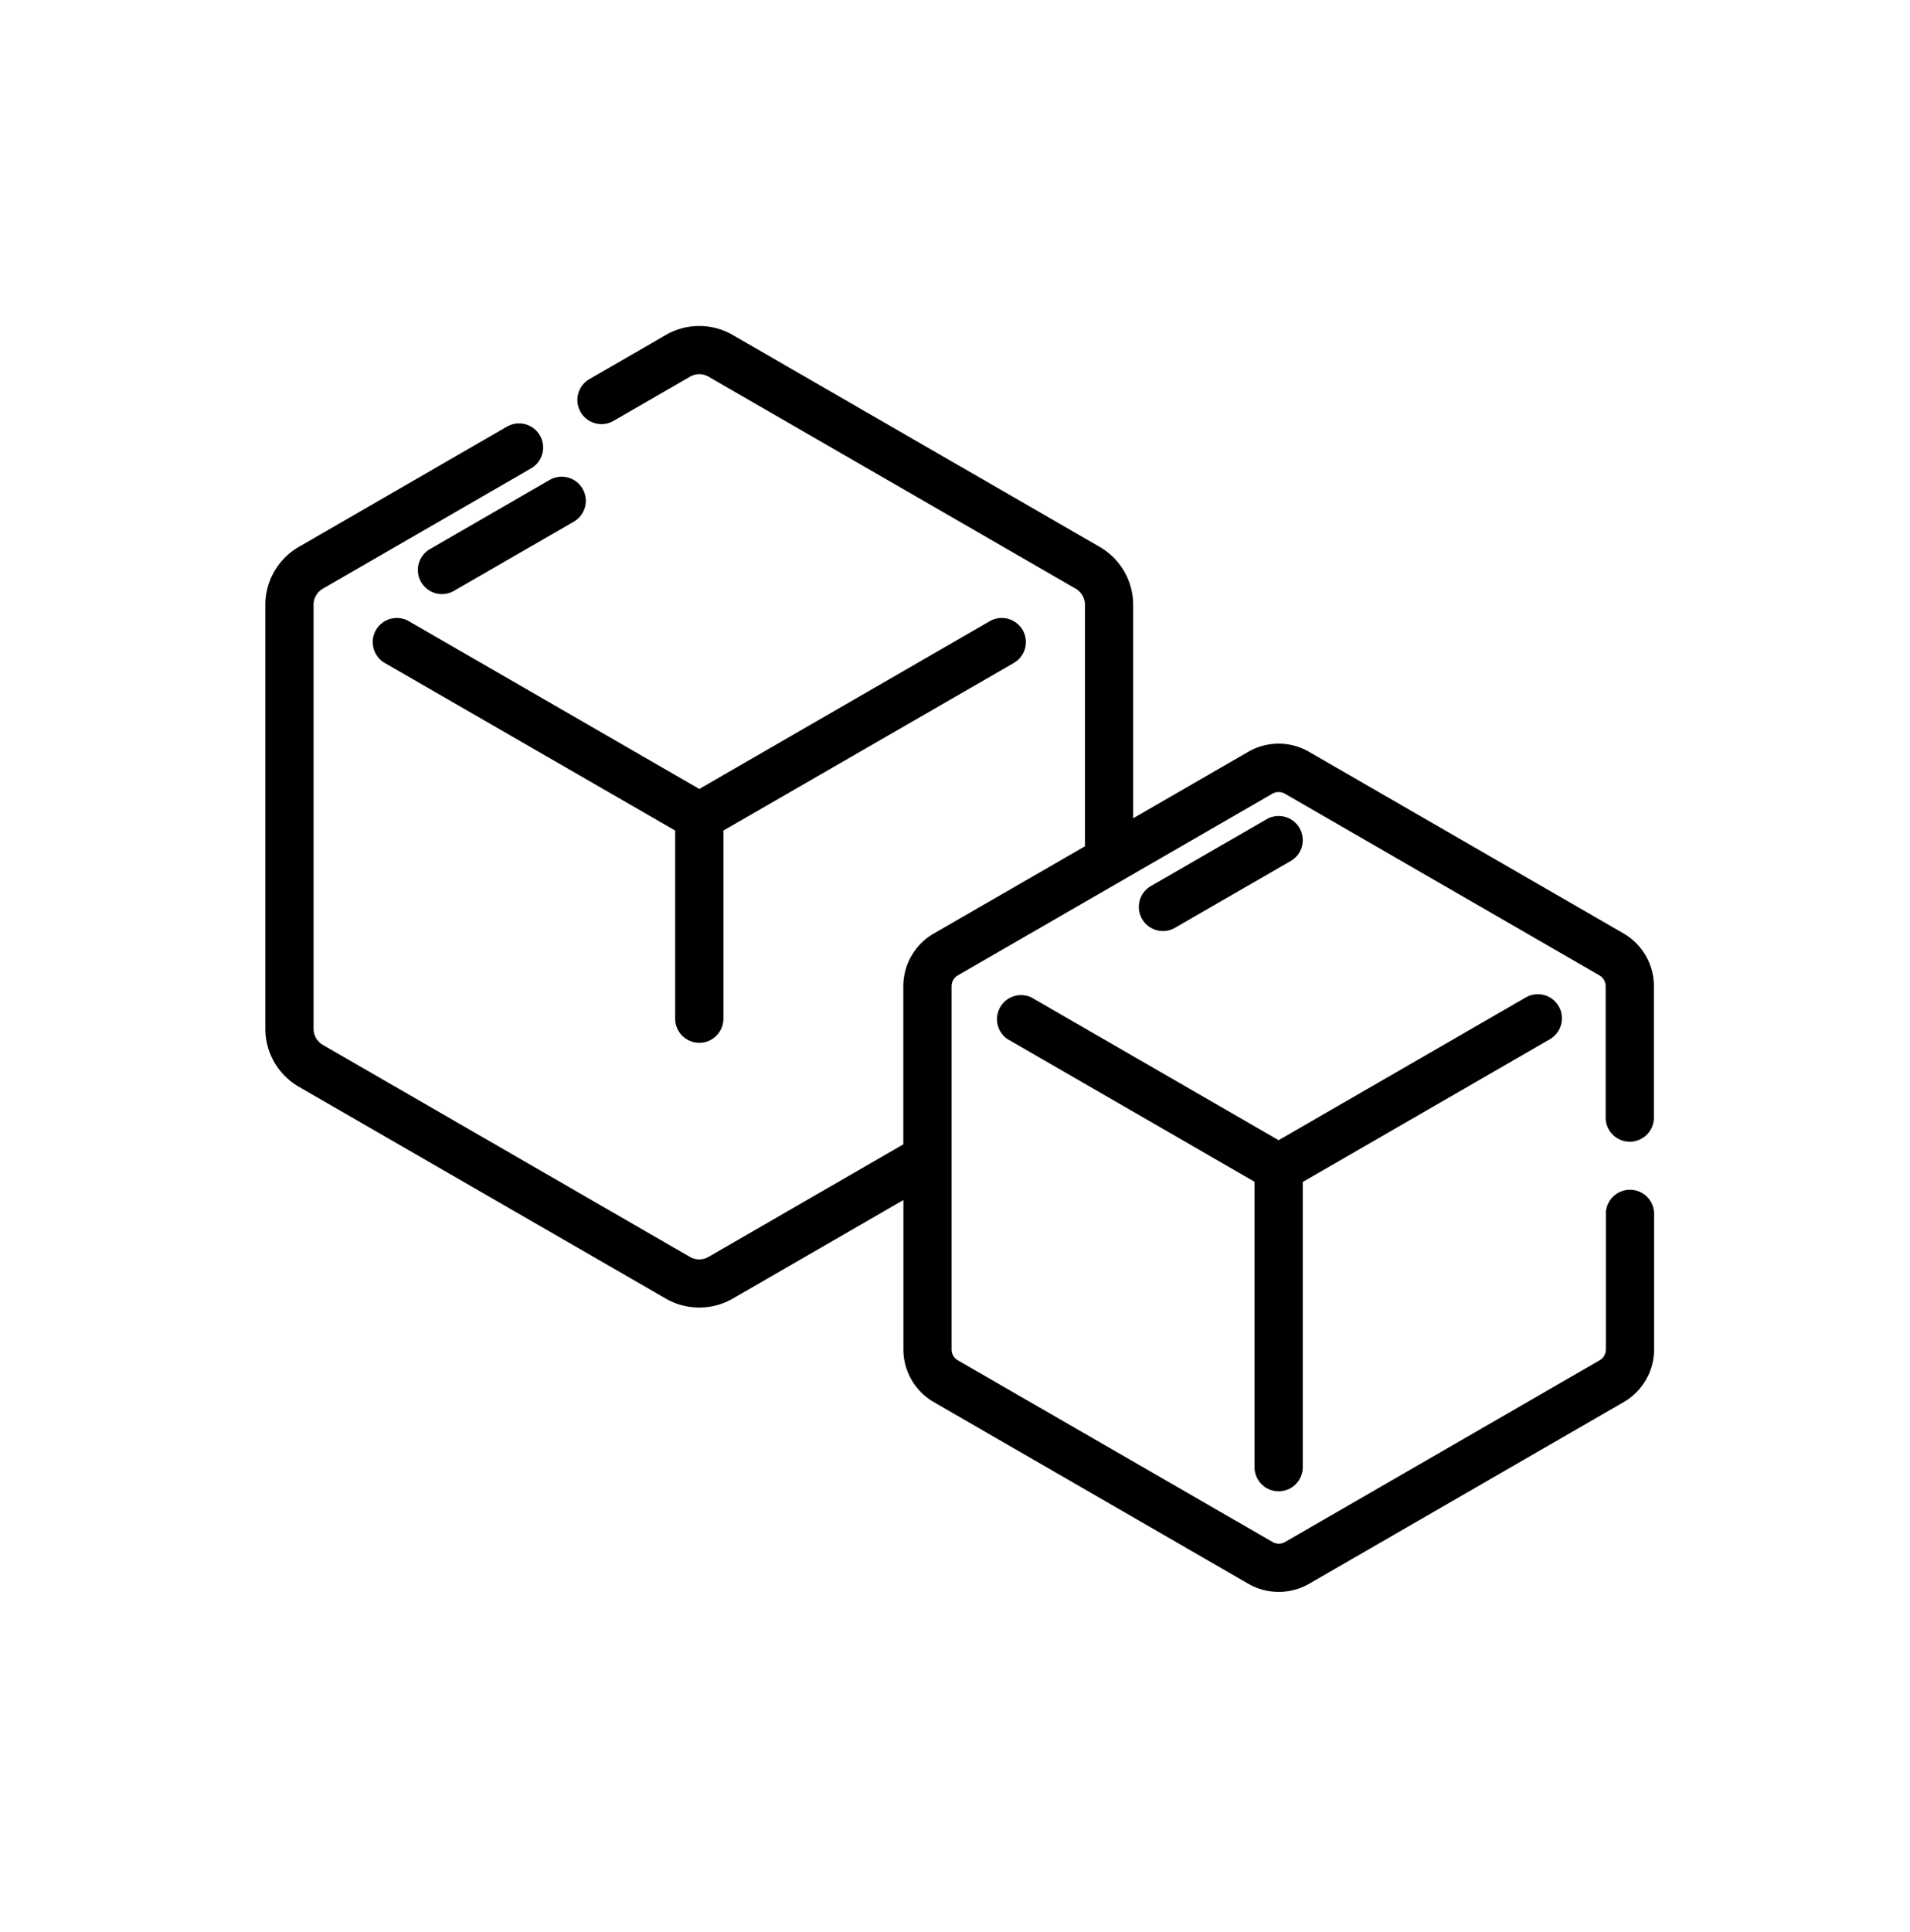 <svg id="Layer_1" data-name="Layer 1" xmlns="http://www.w3.org/2000/svg" viewBox="0 0 492.28 497.88"><title>icons</title><path d="M185.45,213.46,260.8,170a5.21,5.21,0,0,0-5.21-9l-75.35,43.5-75.36-43.5a5.21,5.21,0,1,0-5.21,9L175,213.46v49a5.22,5.22,0,1,0,10.43,0Zm0,0"/><path d="M180.24,268.69a6.23,6.23,0,0,1-6.22-6.22V214L99.17,170.82a6.22,6.22,0,0,1-2.27-8.49,6.21,6.21,0,0,1,8.48-2.27l74.86,43.22,74.85-43.22a6.21,6.21,0,1,1,6.21,10.76L186.45,214v48.43A6.22,6.22,0,0,1,180.24,268.69Zm-78-107.46a4.08,4.08,0,0,0-1.09.14,4.22,4.22,0,0,0-1,7.72L176,212.88v49.59a4.22,4.22,0,1,0,8.43,0V212.88l75.85-43.79a4.21,4.21,0,0,0-4.21-7.3l-75.85,43.8-75.86-43.8A4.23,4.23,0,0,0,102.28,161.23Z"/><path d="M302.35,238.19,332.16,221a5.21,5.21,0,1,0-5.21-9l-29.81,17.21a5.21,5.21,0,1,0,5.21,9Zm0,0"/><path d="M299.75,239.89a6.28,6.28,0,0,1-1.6-.21,6.21,6.21,0,0,1-1.51-11.39l29.81-17.2a6.19,6.19,0,0,1,8.48,2.27,6.2,6.2,0,0,1-2.27,8.49l-29.81,17.2A6.12,6.12,0,0,1,299.75,239.89Zm29.8-27.64a4.14,4.14,0,0,0-2.1.57L297.64,230a4.21,4.21,0,0,0-1.54,5.75,4.16,4.16,0,0,0,2.56,2,4.24,4.24,0,0,0,3.19-.43h0l29.81-17.21a4.22,4.22,0,0,0-2.11-7.86Z"/><path d="M329.55,383.25a5.22,5.22,0,0,0,5.22-5.21V303.91L399,266.84a5.21,5.21,0,0,0-5.22-9l-64.2,37.06-64.2-37.06a5.21,5.21,0,0,0-5.21,9l64.2,37.06V378a5.21,5.21,0,0,0,5.21,5.21Zm0,0"/><path d="M329.55,384.25a6.22,6.22,0,0,1-6.21-6.21V304.49l-63.7-36.78A6.21,6.21,0,0,1,265.85,257l63.7,36.78L393.25,257a6.21,6.21,0,0,1,6.22,10.76l-63.7,36.78V378A6.22,6.22,0,0,1,329.55,384.25Zm-66.8-126.13a4.53,4.53,0,0,0-1.09.14,4.16,4.16,0,0,0-2.56,2,4.21,4.21,0,0,0,1.54,5.75l64.7,37.36V378a4.22,4.22,0,0,0,8.43,0v-74.7L398.47,266a4.22,4.22,0,0,0,1.54-5.76,4.23,4.23,0,0,0-5.76-1.54L329.55,296l-64.7-37.35A4.14,4.14,0,0,0,262.75,258.12Z"/><path d="M77.52,279.12l94.61,54.62a16.24,16.24,0,0,0,16.21,0l45.5-26.27v40.24a14.67,14.67,0,0,0,7.32,12.68l81.08,46.81a14.65,14.65,0,0,0,14.63,0L418,360.39a14.69,14.69,0,0,0,7.32-12.68V312.52a5.22,5.22,0,0,0-10.43,0v35.19a4.22,4.22,0,0,1-2.1,3.65l-81.08,46.81a4.22,4.22,0,0,1-4.21,0l-81.08-46.81a4.23,4.23,0,0,1-2.11-3.65V254.09a4.2,4.2,0,0,1,2.11-3.64l81.08-46.82a4.22,4.22,0,0,1,4.21,0l81.08,46.82a4.19,4.19,0,0,1,2.1,3.64V288.2a5.22,5.22,0,0,0,10.43,0V254.09A14.67,14.67,0,0,0,418,241.42L336.87,194.6a14.7,14.7,0,0,0-14.63,0l-31.18,18V155.83a16.22,16.22,0,0,0-8.11-14L188.34,87.16a16.24,16.24,0,0,0-16.21,0L152.42,98.54a5.21,5.21,0,0,0,5.21,9l19.71-11.38a5.81,5.81,0,0,1,5.79,0l94.61,54.63a5.8,5.8,0,0,1,2.89,5v62.79l-39.47,22.8a14.65,14.65,0,0,0-7.32,12.67v41.34l-50.71,29.28a5.81,5.81,0,0,1-5.79,0L82.73,270.09a5.79,5.79,0,0,1-2.89-5V155.83a5.77,5.77,0,0,1,2.89-5l53.67-31a5.21,5.21,0,0,0-5.21-9l-53.67,31a16.24,16.24,0,0,0-8.11,14V265.08a16.27,16.27,0,0,0,8.11,14Zm0,0"/><path d="M329.56,410.16a15.64,15.64,0,0,1-7.82-2.09l-81.08-46.82a15.66,15.66,0,0,1-7.82-13.54V309.2l-44,25.41a17.28,17.28,0,0,1-17.21,0L77,280a17.27,17.27,0,0,1-8.61-14.9V155.83A17.27,17.27,0,0,1,77,140.92l53.67-31a6.21,6.21,0,0,1,6.21,10.76l-53.67,31a4.79,4.79,0,0,0-2.39,4.15V265.08a4.78,4.78,0,0,0,2.39,4.14l94.61,54.63a4.82,4.82,0,0,0,4.79,0l50.21-29V254.09a15.68,15.68,0,0,1,7.82-13.54l39-22.5V155.83a4.79,4.79,0,0,0-2.39-4.15L182.63,97.06a4.75,4.75,0,0,0-4.78,0l-19.72,11.38a6.21,6.21,0,1,1-6.21-10.76L171.63,86.3a17.23,17.23,0,0,1,17.21,0l94.61,54.62a17.25,17.25,0,0,1,8.61,14.91v55l29.68-17.13a15.64,15.64,0,0,1,15.63,0l81.08,46.81a15.68,15.68,0,0,1,7.82,13.54V288.2a6.22,6.22,0,0,1-12.43,0V254.09a3.22,3.22,0,0,0-1.6-2.78L331.16,204.5a3.23,3.23,0,0,0-3.21,0l-81.08,46.81a3.23,3.23,0,0,0-1.61,2.78v93.62a3.21,3.21,0,0,0,1.61,2.78L328,397.31a3.23,3.23,0,0,0,3.21,0l81.08-46.82a3.2,3.2,0,0,0,1.6-2.78V312.52a6.22,6.22,0,0,1,12.43,0v35.19a15.68,15.68,0,0,1-7.82,13.54l-81.08,46.82A15.63,15.63,0,0,1,329.56,410.16ZM234.84,305.74v42a13.67,13.67,0,0,0,6.82,11.81l81.08,46.81a13.68,13.68,0,0,0,13.63,0l81.08-46.82a13.67,13.67,0,0,0,6.82-11.81V312.52a4.22,4.22,0,0,0-8.43,0v35.19a5.24,5.24,0,0,1-2.6,4.52L332.16,399a5.24,5.24,0,0,1-5.21,0l-81.08-46.81a5.23,5.23,0,0,1-2.61-4.52V254.09a5.22,5.22,0,0,1,2.61-4.51L327,202.77a5.21,5.21,0,0,1,5.21,0l81.08,46.81a5.23,5.23,0,0,1,2.6,4.51V288.2a4.22,4.22,0,0,0,8.43,0V254.09a13.67,13.67,0,0,0-6.82-11.81l-81.08-46.81a13.65,13.65,0,0,0-13.63,0l-32.68,18.87V155.83a15.27,15.27,0,0,0-7.61-13.18L187.84,88a15.24,15.24,0,0,0-15.21,0L152.92,99.41a4.21,4.21,0,0,0-1.54,5.75,4.14,4.14,0,0,0,2.55,2,4.21,4.21,0,0,0,3.2-.42l19.71-11.38a6.8,6.8,0,0,1,6.79,0L278.24,150a6.81,6.81,0,0,1,3.39,5.88V219.2l-40,23.08a13.67,13.67,0,0,0-6.82,11.81V296l-51.21,29.57a6.83,6.83,0,0,1-6.78,0L82.23,271a6.81,6.81,0,0,1-3.39-5.87V155.83A6.8,6.8,0,0,1,82.23,150l53.67-31a4.21,4.21,0,0,0-1-7.71,4.14,4.14,0,0,0-3.19.42L78,142.65a15.27,15.27,0,0,0-7.61,13.18V265.08A15.27,15.27,0,0,0,78,278.25l94.61,54.63a15.29,15.29,0,0,0,15.21,0Z"/><path d="M109.39,149.47a5.22,5.22,0,0,0,7.12,1.91l30.86-17.82a5.21,5.21,0,0,0-5.21-9L111.3,142.35a5.21,5.21,0,0,0-1.91,7.12Zm0,0"/><path d="M113.92,153.07a6.2,6.2,0,0,1-5.39-3.1h0a6.21,6.21,0,0,1,2.28-8.49l30.86-17.82a6.21,6.21,0,1,1,6.21,10.76L117,152.24A6.11,6.11,0,0,1,113.92,153.07Zm-3.66-4.1a4.21,4.21,0,0,0,5.75,1.54l30.86-17.82a4.21,4.21,0,1,0-4.21-7.29L111.8,143.22a4.18,4.18,0,0,0-1.54,5.75Z"/></svg>